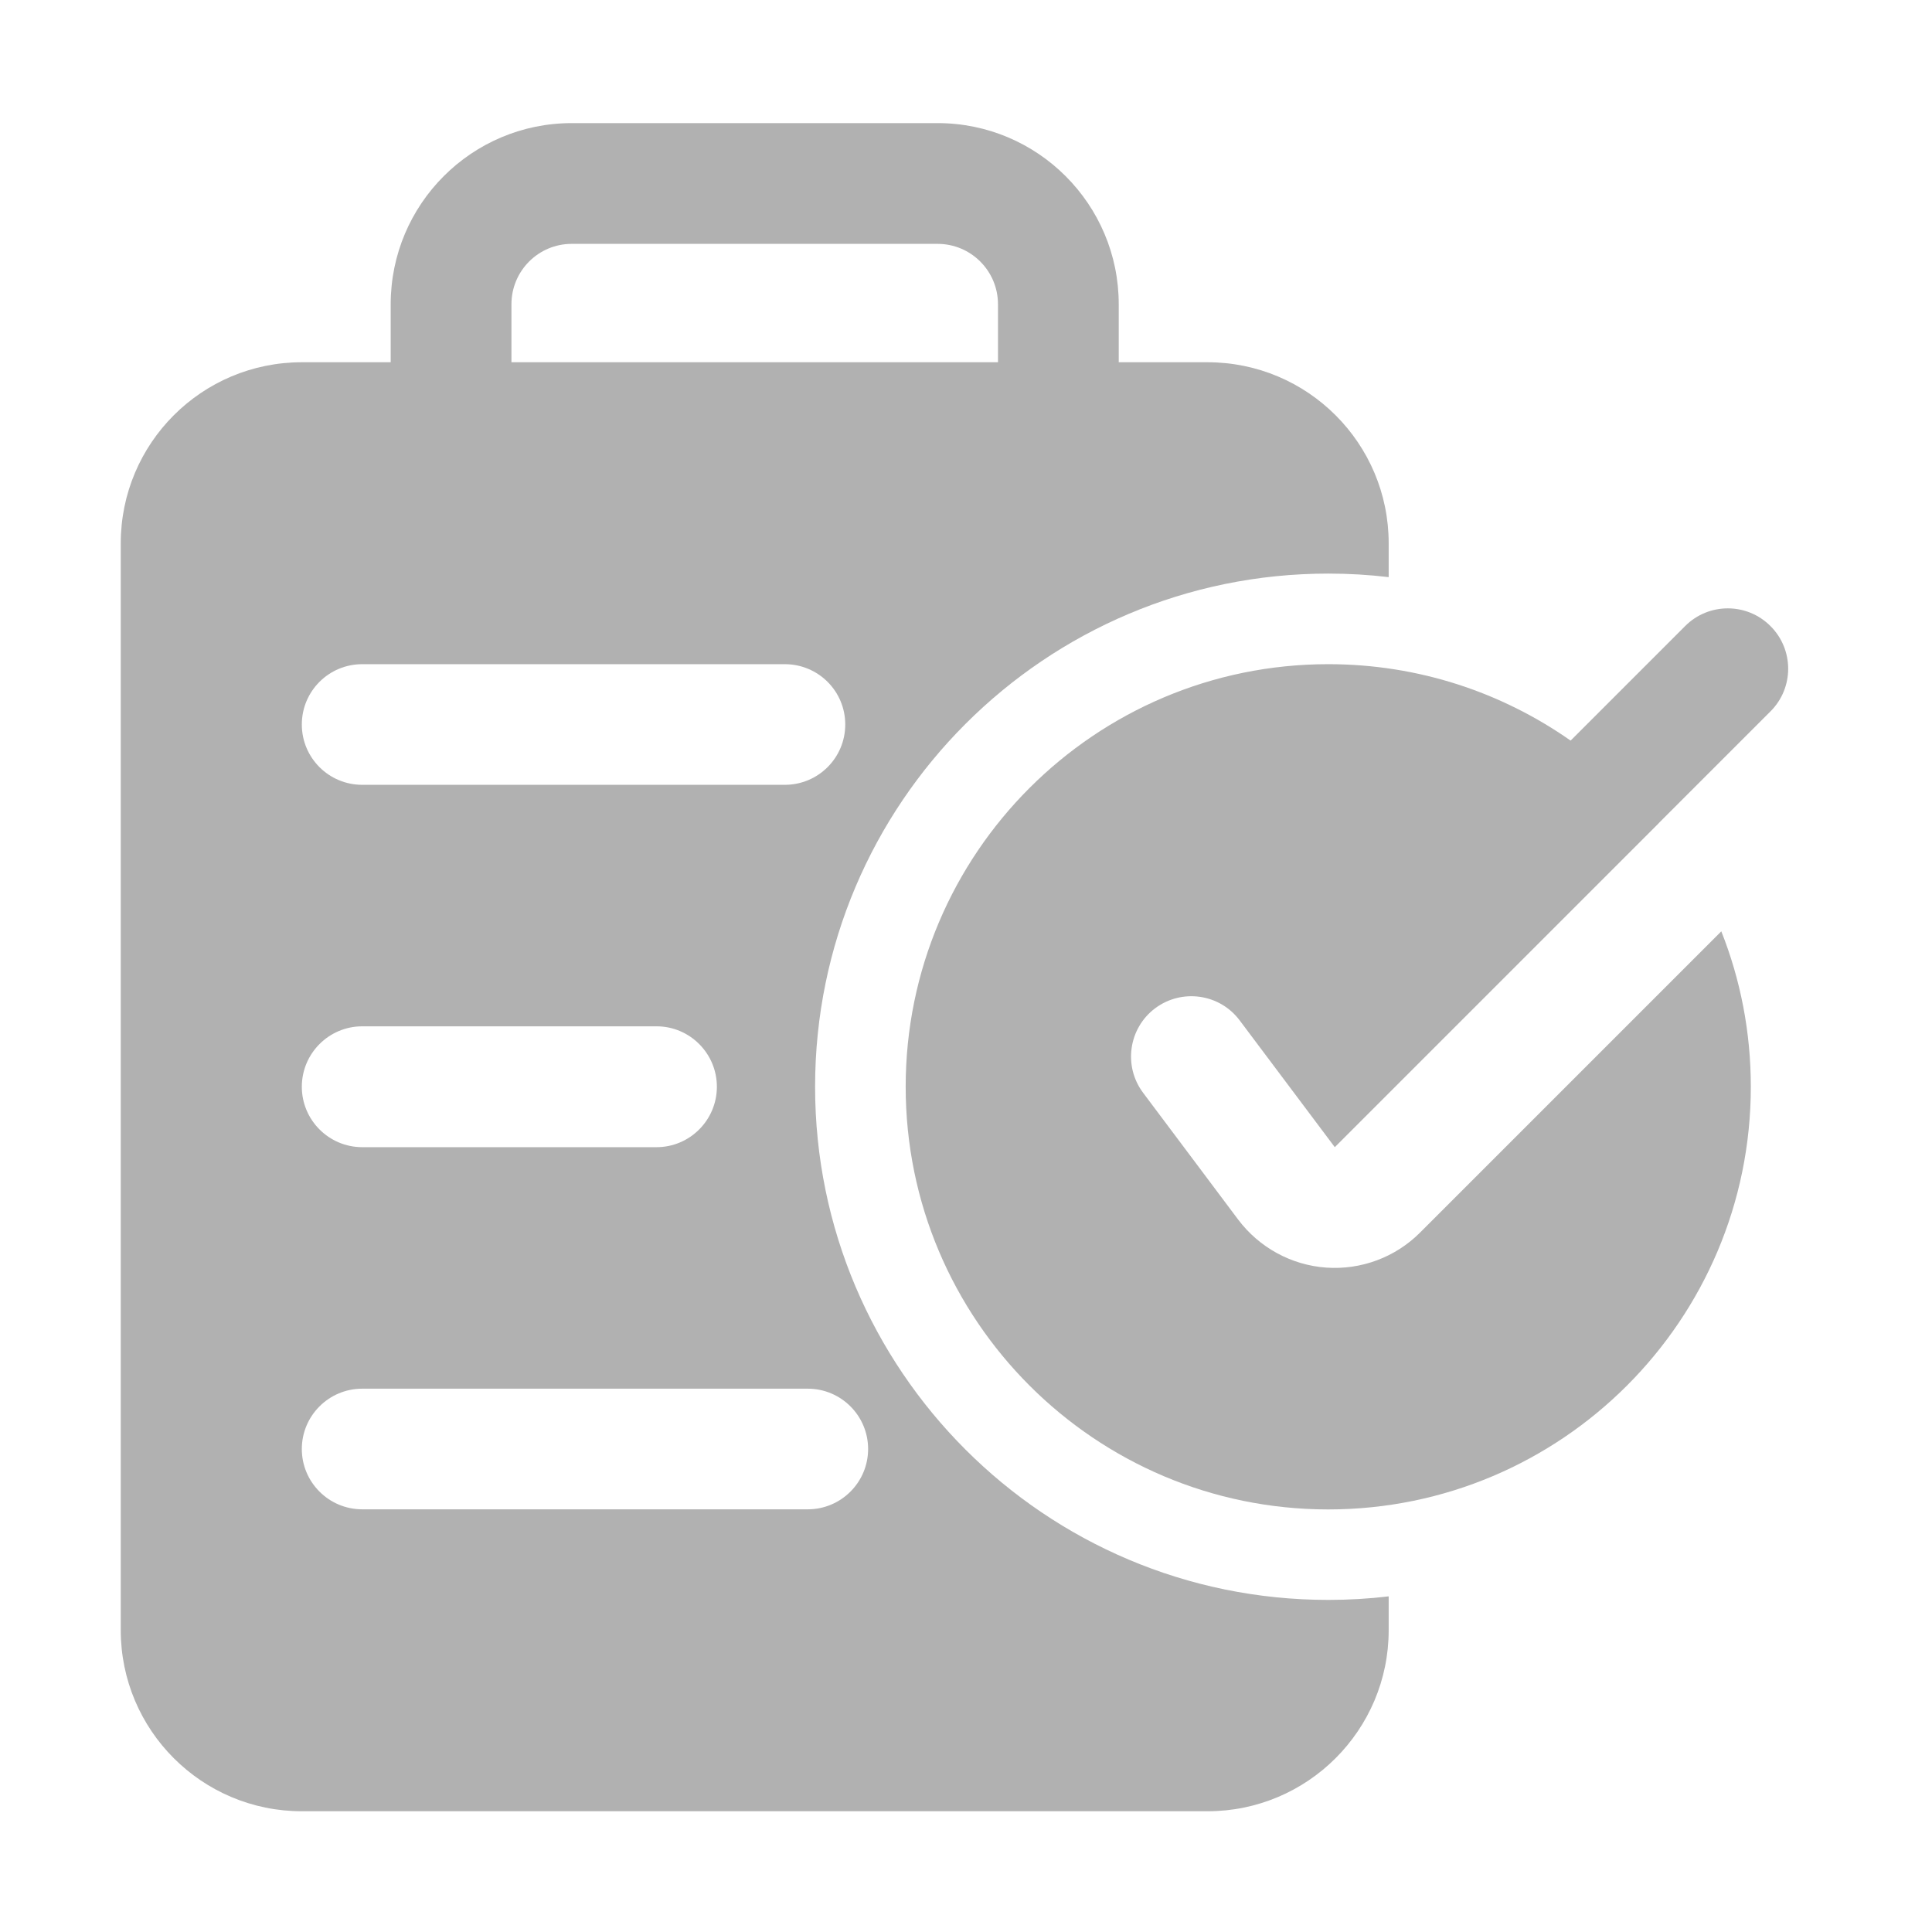 <svg width="18" height="18" viewBox="0 0 18 18" fill="none" xmlns="http://www.w3.org/2000/svg">
<path fill-rule="evenodd" clip-rule="evenodd" d="M10.423 3.937V2.835C10.423 1.903 9.667 1.147 8.735 1.147H5.327C4.395 1.147 3.64 1.903 3.64 2.835V3.937C3.64 4.248 3.892 4.5 4.202 4.5C4.512 4.5 4.765 4.248 4.765 3.937V2.835C4.765 2.524 5.016 2.272 5.327 2.272H8.735C9.046 2.272 9.298 2.524 9.298 2.835V3.937C9.298 4.248 9.55 4.5 9.86 4.5C10.171 4.5 10.423 4.248 10.423 3.937Z" fill="#B1B1B1"/>
<path fill-rule="evenodd" clip-rule="evenodd" d="M14.633 6.9C13.993 6.451 13.215 6.188 12.375 6.188C10.202 6.188 8.438 7.952 8.438 10.125C8.438 12.298 10.202 14.063 12.375 14.063C14.548 14.063 16.312 12.298 16.312 10.125C16.312 9.614 16.215 9.125 16.037 8.677L13.231 11.483C13.001 11.714 12.681 11.833 12.356 11.81C12.031 11.787 11.732 11.623 11.536 11.363L10.65 10.181C10.464 9.933 10.514 9.58 10.762 9.394C11.011 9.208 11.364 9.258 11.55 9.507C11.55 9.507 12.061 10.188 12.436 10.688L15.453 7.671L15.453 7.67L16.495 6.628C16.715 6.409 16.715 6.052 16.495 5.833C16.276 5.613 15.919 5.613 15.7 5.833L14.633 6.9Z" fill="#B1B1B1"/>
<path fill-rule="evenodd" clip-rule="evenodd" d="M12.938 14.873C12.753 14.895 12.565 14.906 12.375 14.906C9.736 14.906 7.594 12.764 7.594 10.125C7.594 7.486 9.736 5.344 12.375 5.344C12.565 5.344 12.753 5.355 12.938 5.377V5.062C12.938 4.13 12.182 3.375 11.25 3.375H2.812C1.88 3.375 1.125 4.13 1.125 5.062V15.188C1.125 16.119 1.88 16.875 2.812 16.875H11.25C12.182 16.875 12.938 16.119 12.938 15.188V14.873ZM3.375 14.062H7.526C7.836 14.062 8.088 13.81 8.088 13.5C8.088 13.19 7.836 12.938 7.526 12.938H3.375C3.064 12.938 2.812 13.19 2.812 13.5C2.812 13.81 3.064 14.062 3.375 14.062ZM3.375 10.688H6.117C6.427 10.688 6.679 10.435 6.679 10.125C6.679 9.815 6.427 9.562 6.117 9.562H3.375C3.064 9.562 2.812 9.815 2.812 10.125C2.812 10.435 3.064 10.688 3.375 10.688ZM3.375 7.312H7.312C7.623 7.312 7.875 7.061 7.875 6.75C7.875 6.439 7.623 6.188 7.312 6.188H3.375C3.064 6.188 2.812 6.439 2.812 6.75C2.812 7.061 3.064 7.312 3.375 7.312Z" fill="#B1B1B1"/>
</svg>
